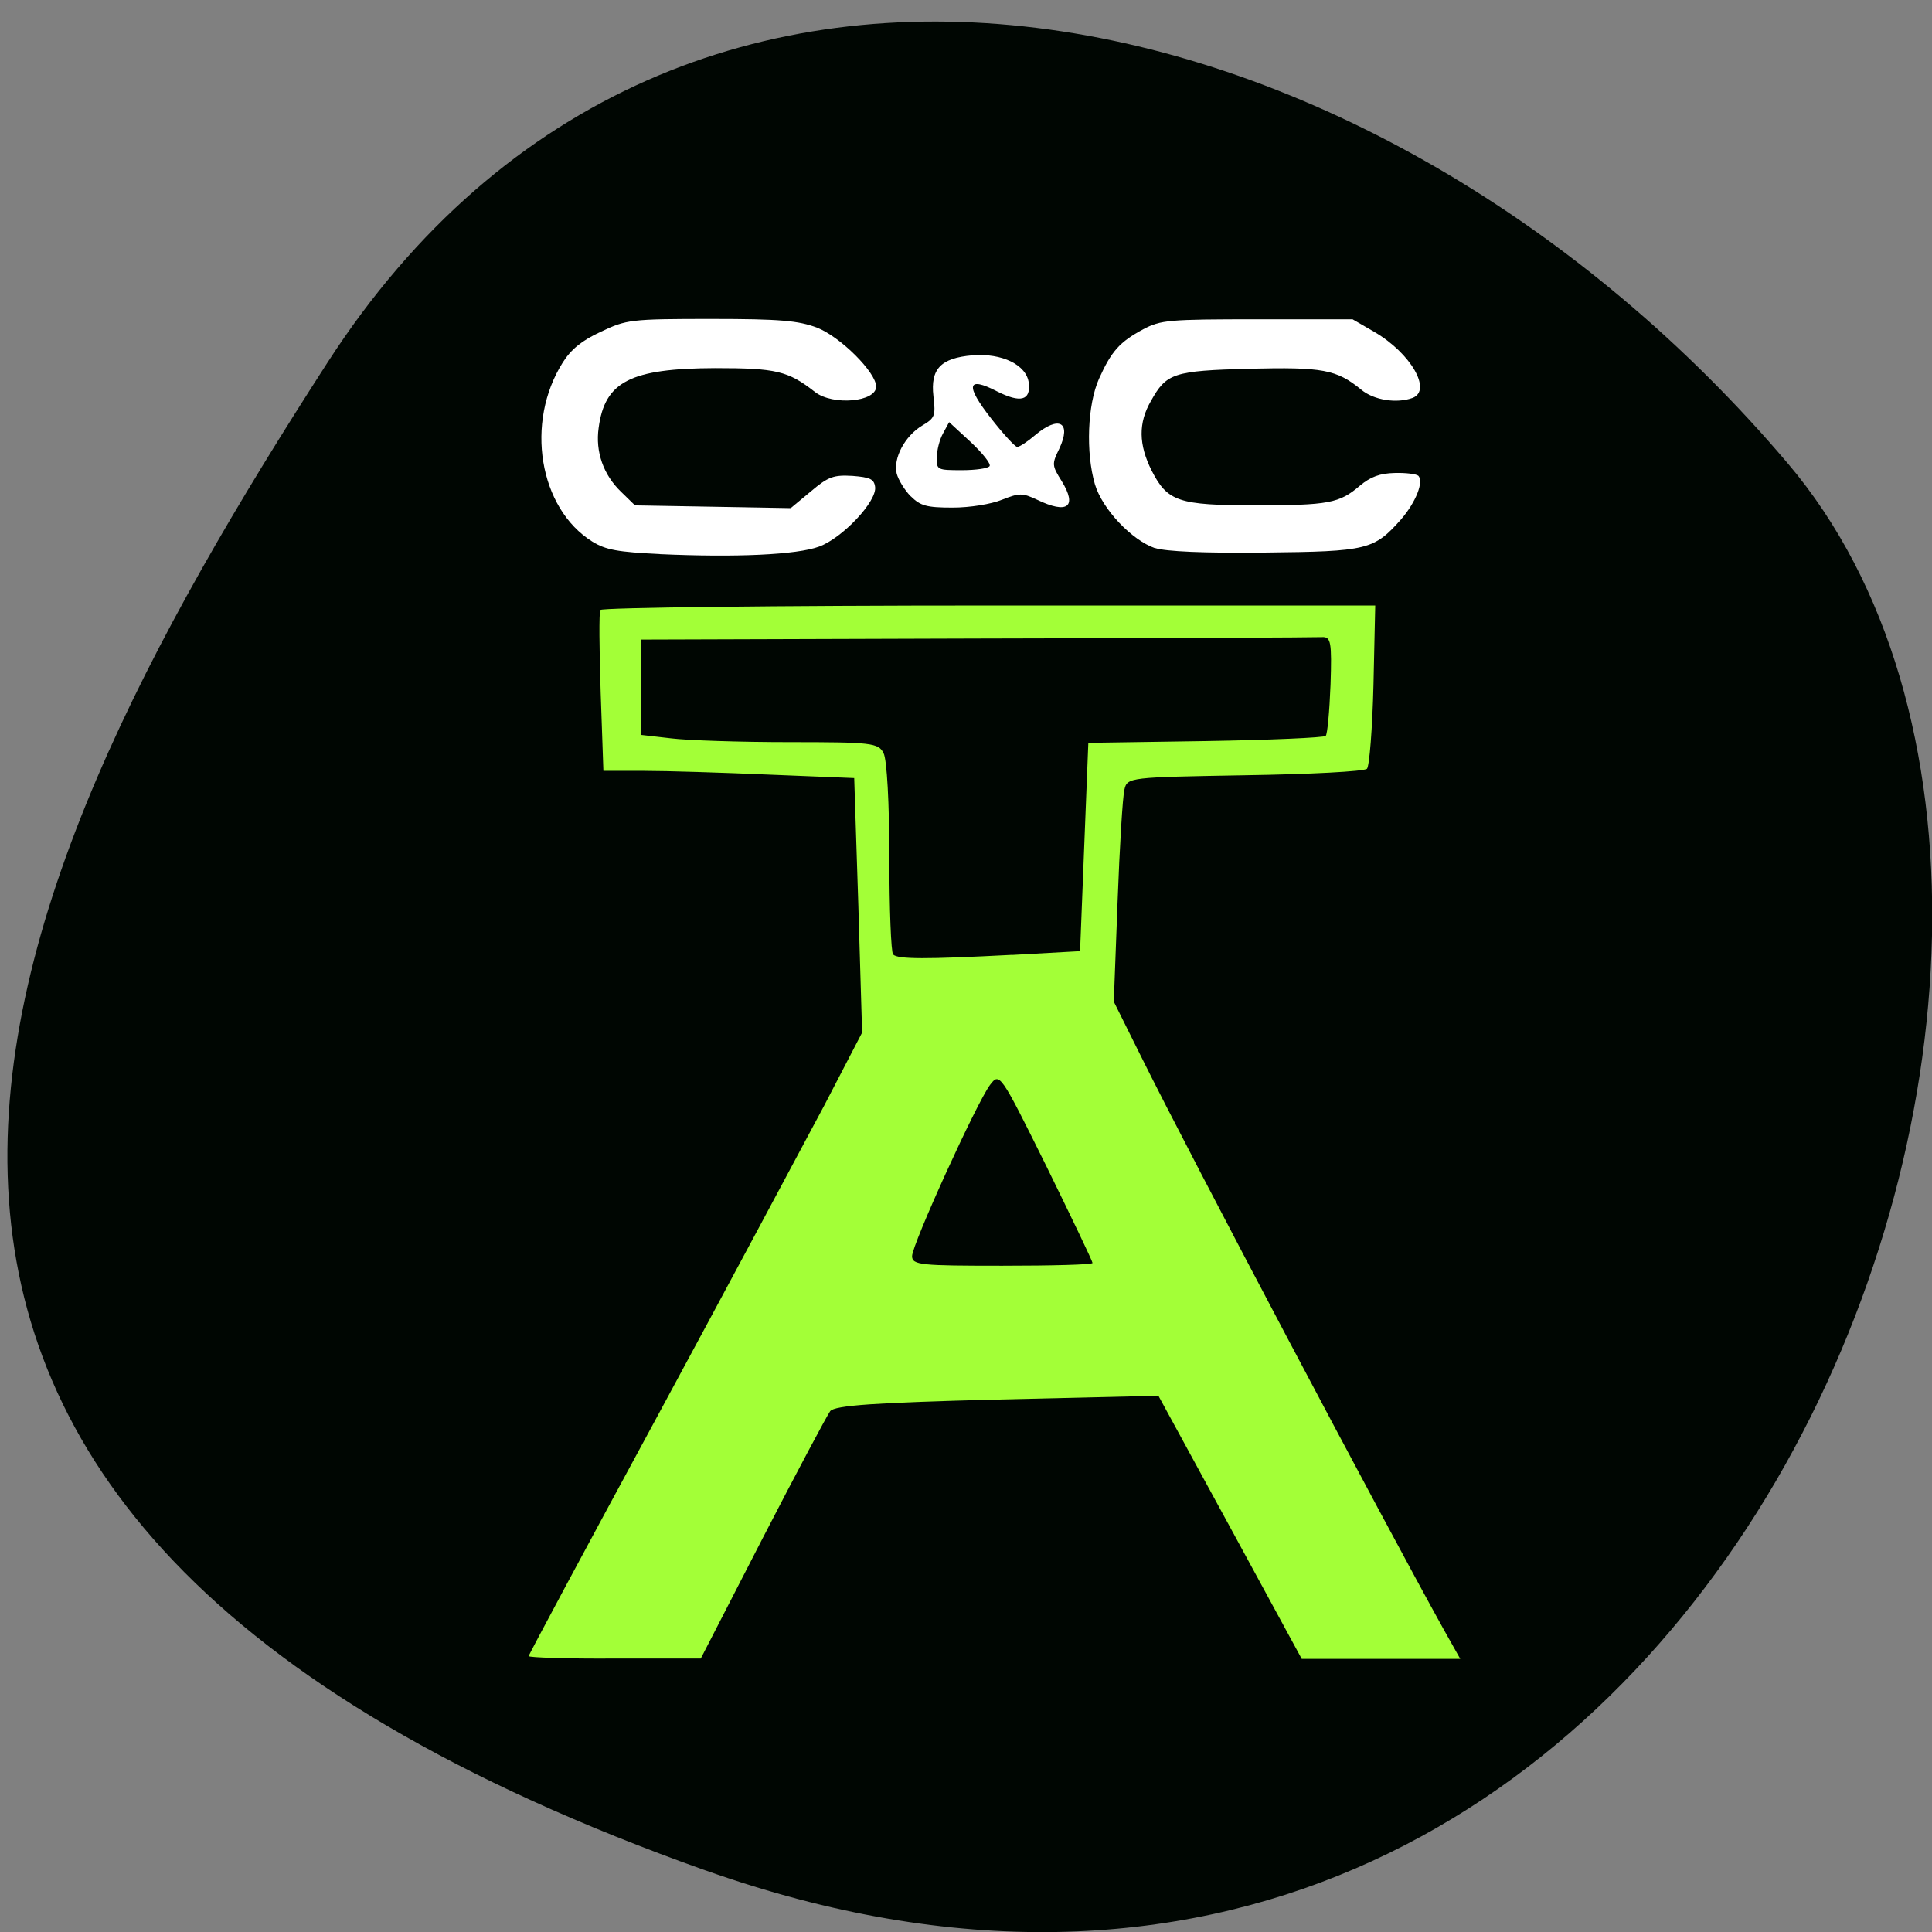 <svg xmlns="http://www.w3.org/2000/svg" viewBox="0 0 22 22"><rect x="0" y="0" width="22" height="22" fill="#808080" stroke="none"/><path d="m 8.03 21.297 c 11.426 4.063 16.977 -10.539 12.328 -16.02 c -4.648 -5.484 -12.621 -7.359 -16.629 -1.148 c -4.01 6.215 -7.121 13.11 4.305 17.17" fill="#000602"/><path d="m 6.02 18.859 c 0 -0.016 0.66 -1.246 1.469 -2.738 c 0.805 -1.488 1.656 -3.082 1.898 -3.535 l 0.43 -0.828 l -0.043 -1.449 l -0.047 -1.449 l -0.965 -0.039 c -0.531 -0.023 -1.172 -0.043 -1.426 -0.043 h -0.465 l -0.031 -0.891 c -0.016 -0.492 -0.02 -0.914 -0.004 -0.941 c 0.016 -0.027 2.01 -0.051 4.426 -0.051 h 4.398 l -0.02 0.902 c -0.012 0.5 -0.047 0.93 -0.074 0.957 c -0.031 0.031 -0.656 0.063 -1.391 0.074 c -1.313 0.023 -1.34 0.023 -1.371 0.164 c -0.02 0.078 -0.055 0.652 -0.078 1.277 l -0.043 1.137 l 0.305 0.613 c 0.578 1.168 2.766 5.301 3.449 6.531 l 0.191 0.34 h -1.805 l -0.816 -1.5 l -0.816 -1.496 l -1.836 0.043 c -1.383 0.035 -1.852 0.066 -1.902 0.133 c -0.035 0.047 -0.383 0.699 -0.77 1.449 l -0.703 1.367 h -0.98 c -0.539 0.004 -0.977 -0.012 -0.977 -0.027 m 6.418 -4.477 c 0 -0.02 -0.238 -0.516 -0.527 -1.105 c -0.527 -1.063 -0.531 -1.066 -0.641 -0.922 c -0.152 0.203 -0.887 1.816 -0.887 1.949 c 0 0.102 0.105 0.109 1.027 0.109 c 0.566 0 1.027 -0.012 1.027 -0.031 m -0.914 -3.508 l 0.773 -0.043 l 0.047 -1.188 l 0.047 -1.184 l 1.332 -0.02 c 0.734 -0.012 1.352 -0.039 1.371 -0.059 c 0.02 -0.02 0.043 -0.281 0.055 -0.582 c 0.016 -0.488 0.004 -0.547 -0.094 -0.543 c -0.063 0.004 -1.832 0.012 -3.934 0.016 l -3.82 0.012 v 1.086 l 0.34 0.039 c 0.184 0.023 0.789 0.043 1.344 0.043 c 0.934 0 1.016 0.008 1.074 0.125 c 0.039 0.07 0.066 0.578 0.066 1.188 c 0 0.586 0.02 1.082 0.043 1.105 c 0.055 0.055 0.375 0.055 1.355 0.004" fill="#a3ff37"/><g fill="#fff"><path d="m 7.512 6.309 c -0.477 -0.023 -0.613 -0.047 -0.766 -0.141 c -0.609 -0.379 -0.77 -1.359 -0.336 -2.043 c 0.094 -0.148 0.219 -0.25 0.434 -0.348 c 0.289 -0.137 0.332 -0.145 1.254 -0.145 c 0.793 0 0.992 0.02 1.203 0.098 c 0.27 0.105 0.676 0.512 0.676 0.672 c 0 0.176 -0.492 0.219 -0.695 0.063 c -0.309 -0.242 -0.441 -0.273 -1.141 -0.273 c -0.961 0.004 -1.254 0.152 -1.324 0.68 c -0.039 0.273 0.055 0.535 0.254 0.727 l 0.16 0.156 l 1.773 0.031 l 0.23 -0.191 c 0.199 -0.168 0.258 -0.188 0.473 -0.176 c 0.199 0.016 0.246 0.035 0.258 0.125 c 0.023 0.164 -0.371 0.582 -0.637 0.68 c -0.254 0.094 -0.949 0.125 -1.813 0.086"/><path d="m 10.371 5.652 c -0.07 -0.07 -0.141 -0.188 -0.16 -0.258 c -0.043 -0.176 0.094 -0.43 0.289 -0.547 c 0.145 -0.086 0.156 -0.109 0.129 -0.336 c -0.035 -0.309 0.082 -0.434 0.445 -0.465 c 0.336 -0.027 0.617 0.109 0.641 0.316 c 0.023 0.199 -0.094 0.23 -0.363 0.094 c -0.34 -0.176 -0.363 -0.07 -0.066 0.309 c 0.137 0.176 0.273 0.324 0.297 0.324 c 0.027 0 0.117 -0.059 0.203 -0.133 c 0.273 -0.23 0.418 -0.148 0.277 0.152 c -0.086 0.176 -0.086 0.191 0.027 0.371 c 0.18 0.293 0.066 0.379 -0.281 0.211 c -0.168 -0.078 -0.199 -0.078 -0.398 0 c -0.125 0.051 -0.367 0.09 -0.563 0.09 c -0.297 0 -0.367 -0.02 -0.477 -0.129 m 0.898 -0.344 c 0.016 -0.027 -0.082 -0.148 -0.215 -0.273 l -0.246 -0.227 l -0.07 0.129 c -0.039 0.07 -0.07 0.191 -0.07 0.273 c -0.004 0.141 0.004 0.145 0.285 0.145 c 0.156 0 0.301 -0.02 0.316 -0.047"/><path d="m 13.152 6.242 c -0.262 -0.09 -0.598 -0.441 -0.684 -0.727 c -0.105 -0.359 -0.086 -0.906 0.047 -1.203 c 0.141 -0.313 0.234 -0.418 0.504 -0.563 c 0.199 -0.105 0.289 -0.113 1.297 -0.113 h 1.086 l 0.25 0.145 c 0.414 0.242 0.656 0.664 0.434 0.75 c -0.18 0.066 -0.441 0.027 -0.586 -0.094 c -0.281 -0.23 -0.438 -0.258 -1.273 -0.238 c -0.867 0.023 -0.945 0.051 -1.121 0.367 c -0.145 0.25 -0.141 0.496 0.008 0.793 c 0.18 0.352 0.305 0.395 1.18 0.395 c 0.836 0 0.957 -0.023 1.191 -0.223 c 0.121 -0.102 0.23 -0.141 0.395 -0.145 c 0.129 -0.004 0.246 0.012 0.27 0.031 c 0.066 0.066 -0.027 0.301 -0.195 0.496 c -0.309 0.348 -0.379 0.367 -1.555 0.379 c -0.688 0.008 -1.125 -0.012 -1.246 -0.051"/></g></svg>